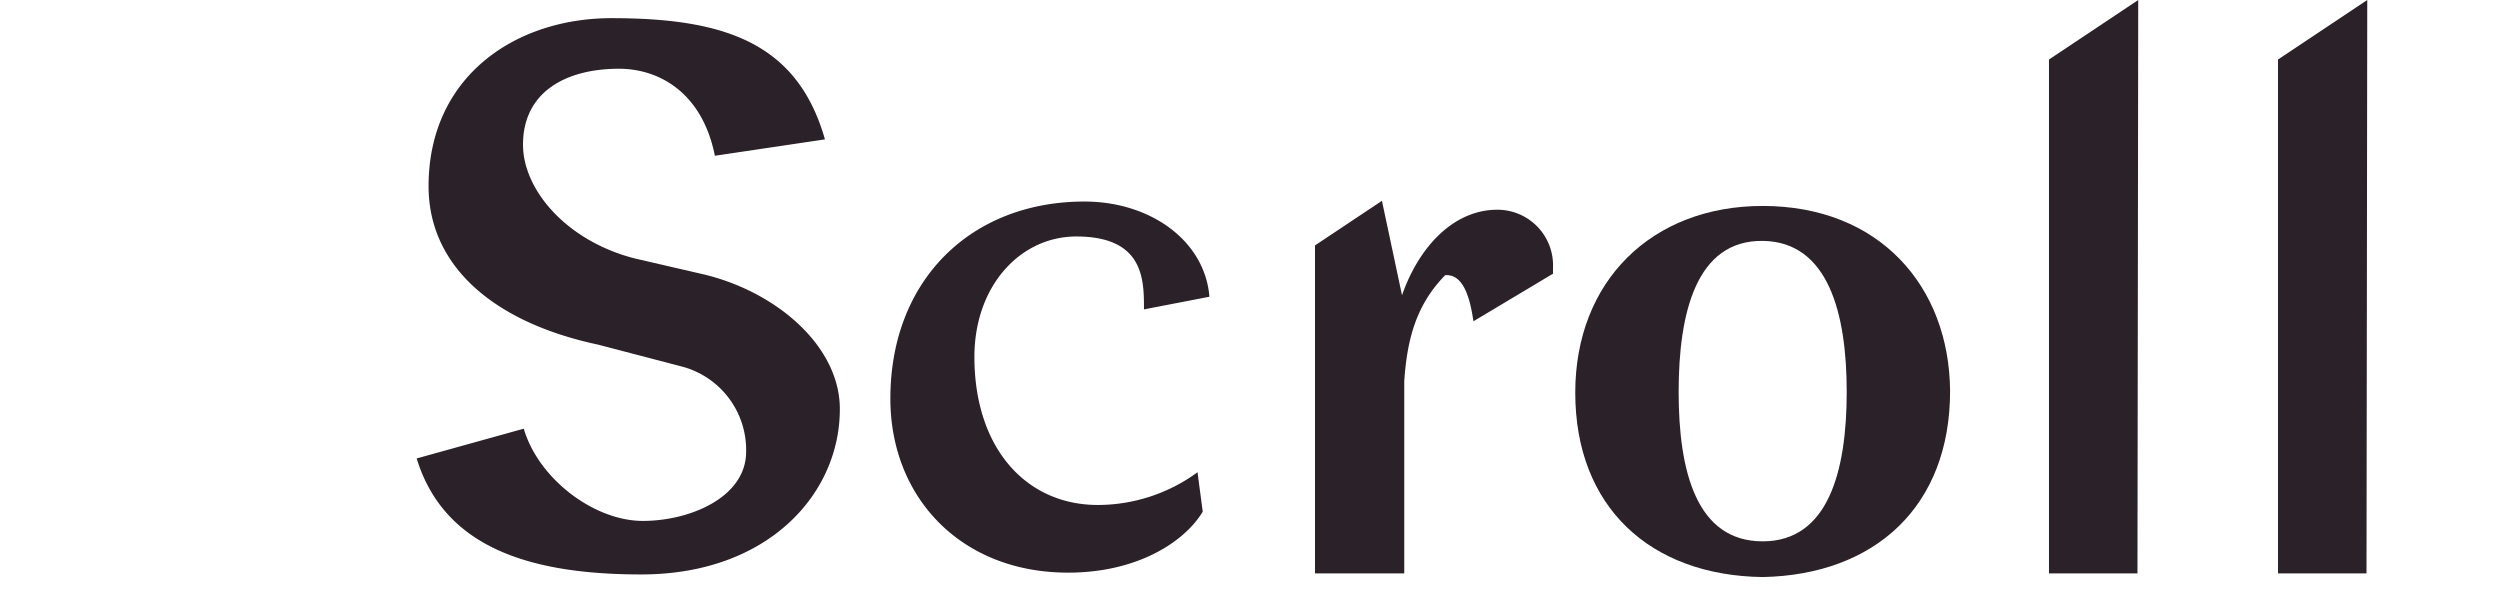<svg width="135" height="32" viewBox="0 0 135 48" fill="none" id="Layer_1" data-name="Layer 1" xmlns="http://www.w3.org/2000/svg">
  <g id="type">
    <path id="type_PathItem_" data-name="type &lt;PathItem&gt;" d="M33.071,11.29,24.156,12.616c-1.024-5.12-4.518-7.048-7.771-7.048-4.277,0-7.771,1.867-7.771,6.145,0,3.734,3.614,7.831,9.035,9.216l5.723,1.325C29.216,23.7,34.216,28.037,34.277,33.037c.06,6.927-5.783,13.493-16.084,13.493C8.855,46.53,2.169,44.181,0,37.134l8.675-2.411c1.205,4.096,5.723,7.471,9.638,7.471,3.855,0,8.373-1.928,8.373-5.602a6.989,6.989,0,0,0-5.301-6.928L14.699,27.916C6.205,26.109.964,21.531.964,15.085.964,6.23,7.952,1.471,15.783,1.471,24.94,1.471,30.843,3.459,33.071,11.29Z" style="fill: #2b2129"/>
    <path id="type_PathItem_2" data-name="type &lt;PathItem&gt;" d="M52.767,46.384c-8.674,0-14.397-6.084-14.397-14.097,0-9.638,6.566-15.962,15.722-15.962,5.361,0,9.759,3.192,10.121,7.711L58.912,25.06c0-2.409,0-5.904-5.482-5.904-4.518,0-8.253,3.976-8.253,9.759,0,7.349,4.157,11.988,10,11.988a13.711,13.711,0,0,0,8.072-2.651l.422,3.192C62.225,43.855,58.43,46.384,52.767,46.384Z" style="fill: #2b2129"/>
    <path id="type_PathItem_3" data-name="type &lt;PathItem&gt;" d="M79.994,30.904V46.445H72.765V19.879l5.422-3.614,1.627,7.651c1.385-3.975,4.216-6.927,7.711-6.927a4.503,4.503,0,0,1,4.518,4.699v.481l-6.445,3.855c-.241-1.626-.723-3.855-2.289-3.734C81.078,24.578,80.234,27.228,79.994,30.904Z" style="fill: #2b2129"/>
    <path id="type_CompoundPathItem_" data-name="type &lt;CompoundPathItem&gt;" d="M109.027,16.682c-8.976,0-15.181,6.084-15.181,15.12,0,9.277,6.084,14.819,15.181,14.939,9.096-.181,15.18-5.722,15.18-15.06C124.147,23.188,118.484,16.682,109.027,16.682Zm0,27.167c-5.362,0-6.807-5.662-6.807-12.108s1.445-12.288,6.807-12.228c5.301.06,6.807,5.844,6.807,12.228C115.834,38.186,114.328,43.849,109.027,43.849Z" style="fill: #2b2129"/>
    <polygon id="type_PathItem_4" data-name="type &lt;PathItem&gt;" points="132.217 4.82 139.446 0 139.385 46.445 132.217 46.445 132.217 4.82" style="fill: #2b2129"/>
    <polygon id="type_PathItem_5" data-name="type &lt;PathItem&gt;" points="150.769 4.82 157.998 0 157.937 46.445 150.769 46.445 150.769 4.82" style="fill: #2b2129"/>
  </g>
</svg>
